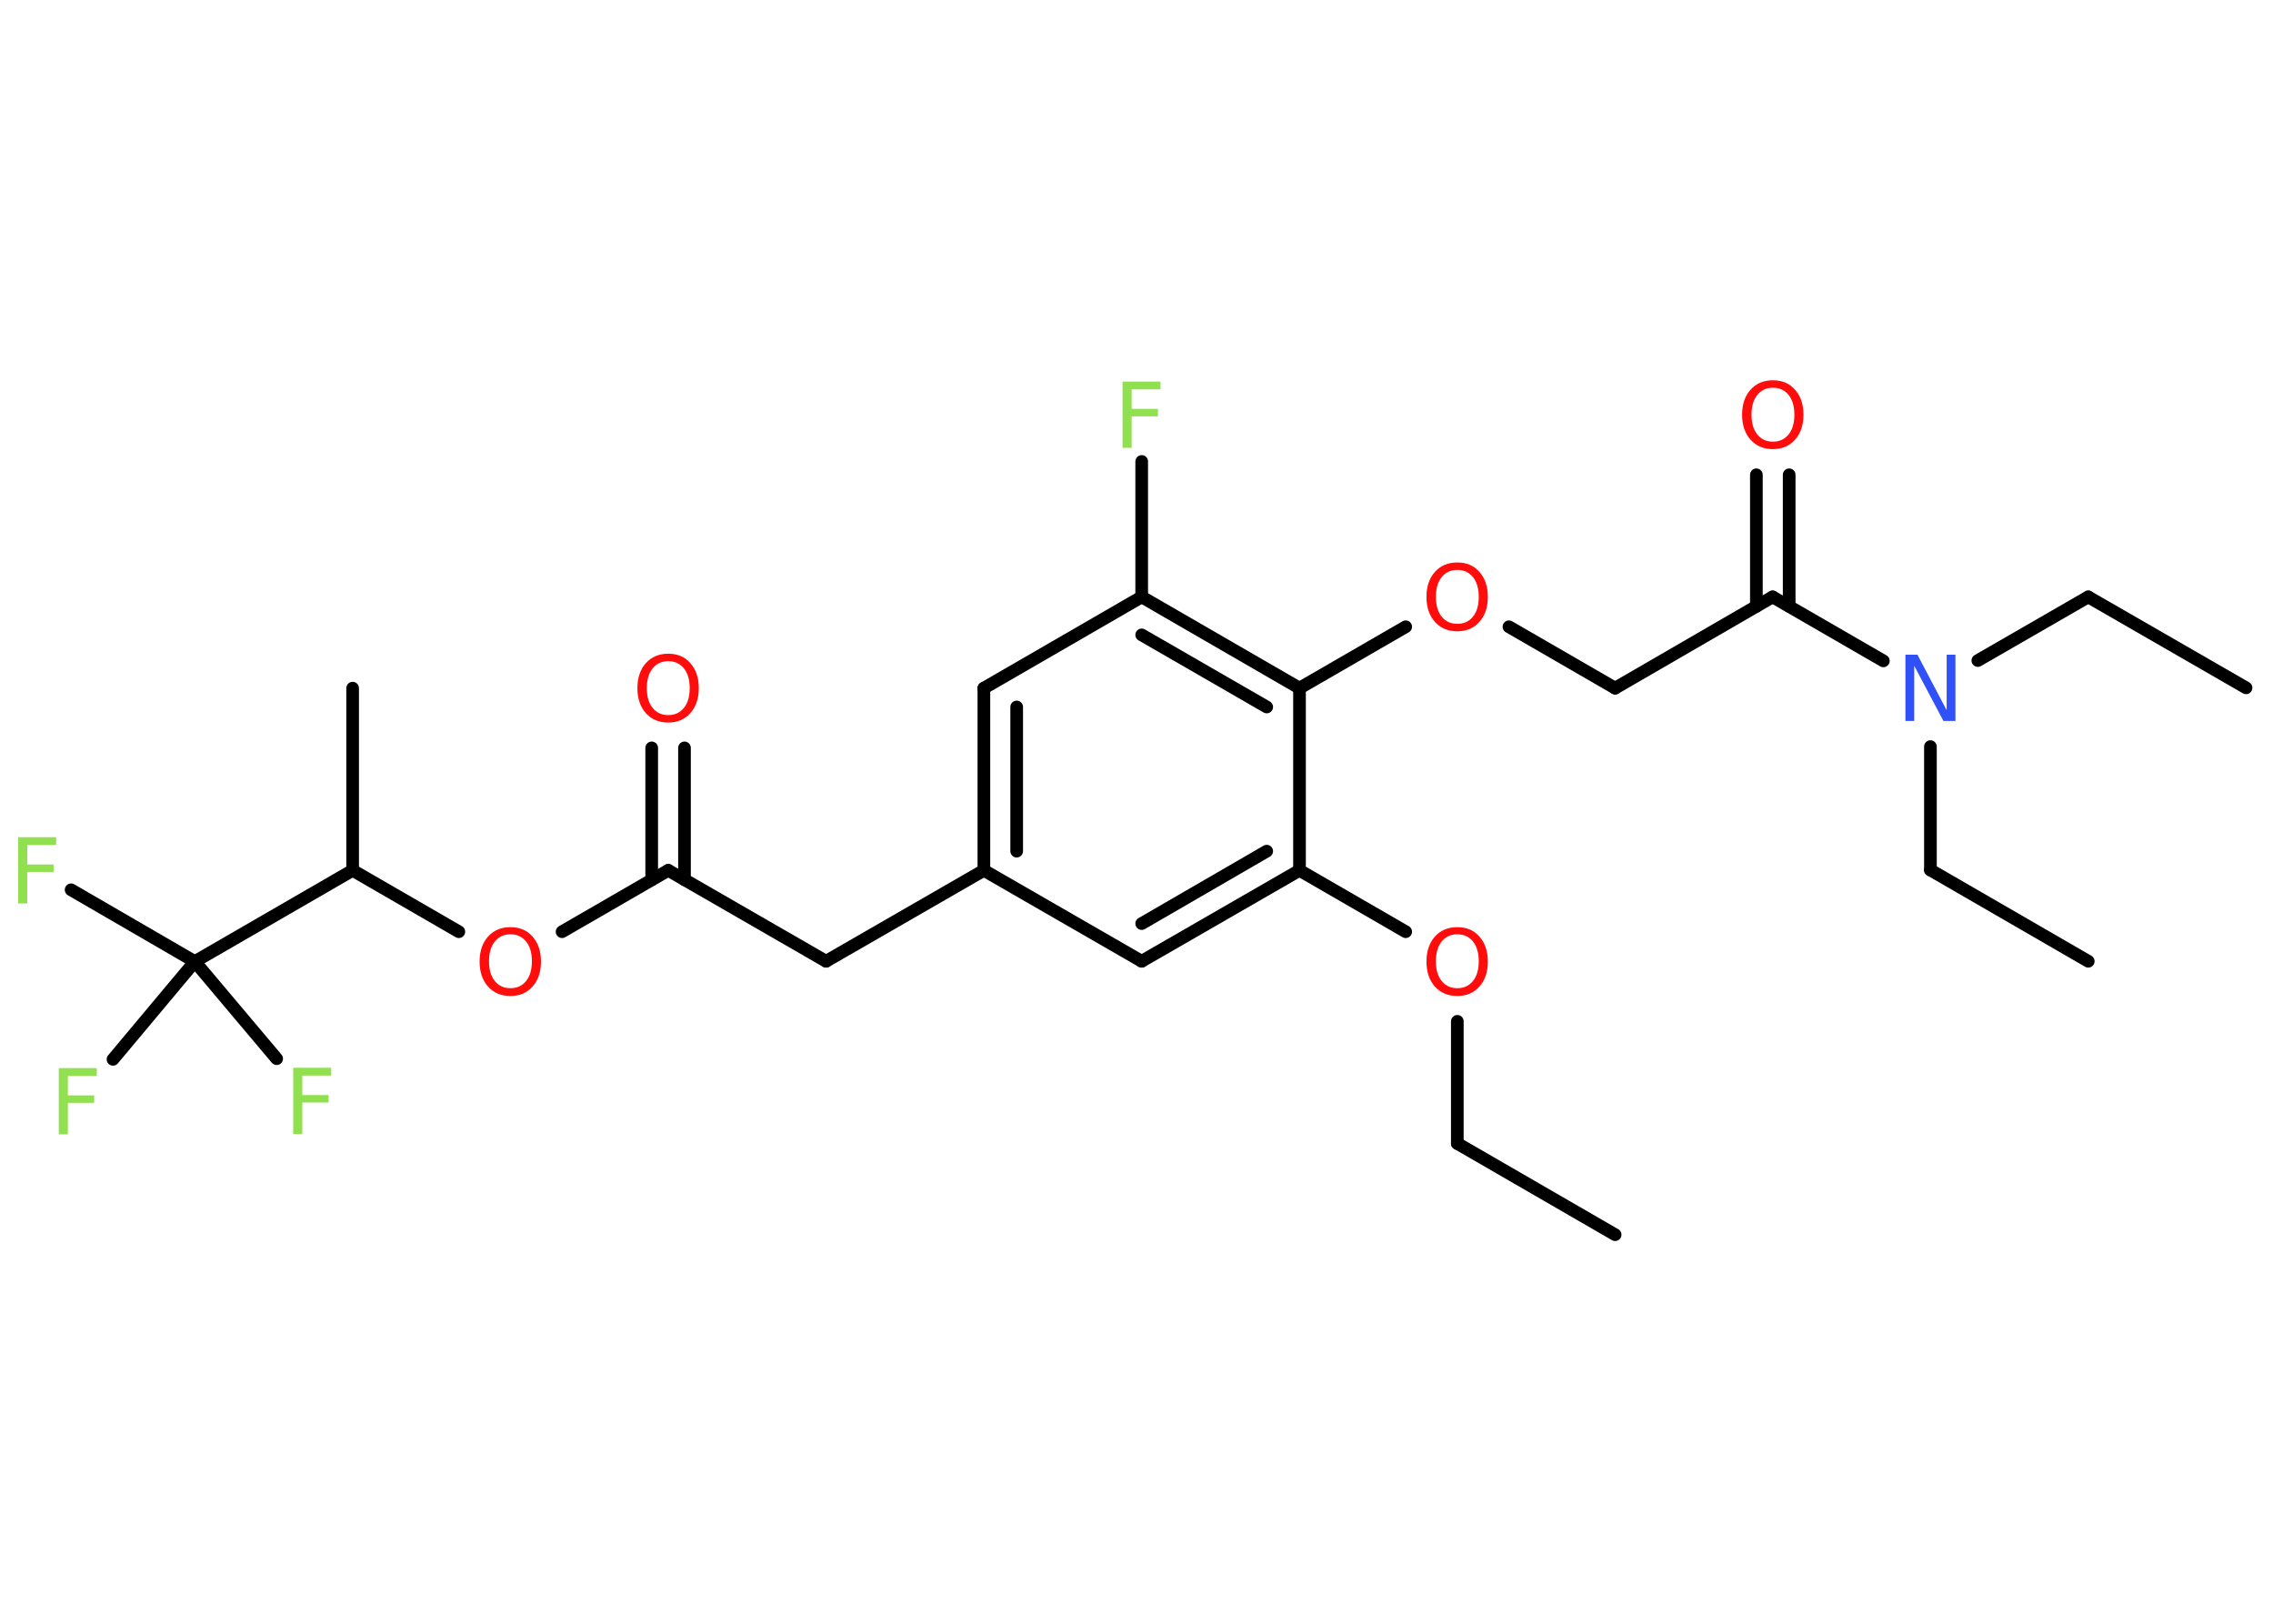 <?xml version='1.0' encoding='UTF-8'?>
<!DOCTYPE svg PUBLIC "-//W3C//DTD SVG 1.1//EN" "http://www.w3.org/Graphics/SVG/1.1/DTD/svg11.dtd">
<svg version='1.2' xmlns='http://www.w3.org/2000/svg' xmlns:xlink='http://www.w3.org/1999/xlink' width='70.0mm' height='50.0mm' viewBox='0 0 70.0 50.0'>
  <desc>Generated by the Chemistry Development Kit (http://github.com/cdk)</desc>
  <g stroke-linecap='round' stroke-linejoin='round' stroke='#000000' stroke-width='.39' fill='#FF0D0D'>
    <rect x='.0' y='.0' width='70.0' height='50.0' fill='#FFFFFF' stroke='none'/>
    <g id='mol1' class='mol'>
      <line id='mol1bnd1' class='bond' x1='49.74' y1='38.02' x2='44.88' y2='35.21'/>
      <line id='mol1bnd2' class='bond' x1='44.88' y1='35.21' x2='44.88' y2='31.45'/>
      <line id='mol1bnd3' class='bond' x1='43.29' y1='28.69' x2='40.02' y2='26.8'/>
      <g id='mol1bnd4' class='bond'>
        <line x1='35.16' y1='29.6' x2='40.02' y2='26.8'/>
        <line x1='35.16' y1='28.44' x2='39.01' y2='26.21'/>
      </g>
      <line id='mol1bnd5' class='bond' x1='35.16' y1='29.6' x2='30.3' y2='26.8'/>
      <line id='mol1bnd6' class='bond' x1='30.3' y1='26.8' x2='25.44' y2='29.6'/>
      <line id='mol1bnd7' class='bond' x1='25.44' y1='29.6' x2='20.58' y2='26.8'/>
      <g id='mol1bnd8' class='bond'>
        <line x1='20.07' y1='27.09' x2='20.07' y2='23.03'/>
        <line x1='21.08' y1='27.09' x2='21.08' y2='23.03'/>
      </g>
      <line id='mol1bnd9' class='bond' x1='20.58' y1='26.8' x2='17.31' y2='28.69'/>
      <line id='mol1bnd10' class='bond' x1='14.13' y1='28.69' x2='10.86' y2='26.8'/>
      <line id='mol1bnd11' class='bond' x1='10.86' y1='26.8' x2='10.86' y2='21.19'/>
      <line id='mol1bnd12' class='bond' x1='10.86' y1='26.8' x2='6.0' y2='29.61'/>
      <line id='mol1bnd13' class='bond' x1='6.0' y1='29.61' x2='2.19' y2='27.4'/>
      <line id='mol1bnd14' class='bond' x1='6.0' y1='29.61' x2='3.48' y2='32.62'/>
      <line id='mol1bnd15' class='bond' x1='6.0' y1='29.61' x2='8.52' y2='32.6'/>
      <g id='mol1bnd16' class='bond'>
        <line x1='30.3' y1='21.19' x2='30.3' y2='26.8'/>
        <line x1='31.31' y1='21.77' x2='31.31' y2='26.21'/>
      </g>
      <line id='mol1bnd17' class='bond' x1='30.3' y1='21.19' x2='35.16' y2='18.38'/>
      <line id='mol1bnd18' class='bond' x1='35.16' y1='18.38' x2='35.16' y2='14.21'/>
      <g id='mol1bnd19' class='bond'>
        <line x1='40.02' y1='21.19' x2='35.16' y2='18.38'/>
        <line x1='39.01' y1='21.77' x2='35.16' y2='19.55'/>
      </g>
      <line id='mol1bnd20' class='bond' x1='40.02' y1='26.8' x2='40.02' y2='21.19'/>
      <line id='mol1bnd21' class='bond' x1='40.02' y1='21.19' x2='43.29' y2='19.3'/>
      <line id='mol1bnd22' class='bond' x1='46.47' y1='19.3' x2='49.74' y2='21.19'/>
      <line id='mol1bnd23' class='bond' x1='49.74' y1='21.19' x2='54.59' y2='18.38'/>
      <g id='mol1bnd24' class='bond'>
        <line x1='54.09' y1='18.67' x2='54.09' y2='14.62'/>
        <line x1='55.1' y1='18.67' x2='55.1' y2='14.62'/>
      </g>
      <line id='mol1bnd25' class='bond' x1='54.59' y1='18.38' x2='58.0' y2='20.35'/>
      <line id='mol1bnd26' class='bond' x1='60.91' y1='20.34' x2='64.31' y2='18.38'/>
      <line id='mol1bnd27' class='bond' x1='64.31' y1='18.38' x2='69.17' y2='21.18'/>
      <line id='mol1bnd28' class='bond' x1='59.45' y1='22.99' x2='59.45' y2='26.79'/>
      <line id='mol1bnd29' class='bond' x1='59.45' y1='26.79' x2='64.31' y2='29.6'/>
      <path id='mol1atm3' class='atom' d='M44.88 28.77q-.3 .0 -.48 .22q-.18 .22 -.18 .61q.0 .39 .18 .61q.18 .22 .48 .22q.3 .0 .48 -.22q.18 -.22 .18 -.61q.0 -.39 -.18 -.61q-.18 -.22 -.48 -.22zM44.88 28.55q.43 .0 .68 .29q.26 .29 .26 .77q.0 .48 -.26 .77q-.26 .29 -.68 .29q-.43 .0 -.69 -.29q-.26 -.29 -.26 -.77q.0 -.48 .26 -.77q.26 -.29 .69 -.29z' stroke='none'/>
      <path id='mol1atm9' class='atom' d='M20.58 20.36q-.3 .0 -.48 .22q-.18 .22 -.18 .61q.0 .39 .18 .61q.18 .22 .48 .22q.3 .0 .48 -.22q.18 -.22 .18 -.61q.0 -.39 -.18 -.61q-.18 -.22 -.48 -.22zM20.58 20.13q.43 .0 .68 .29q.26 .29 .26 .77q.0 .48 -.26 .77q-.26 .29 -.68 .29q-.43 .0 -.69 -.29q-.26 -.29 -.26 -.77q.0 -.48 .26 -.77q.26 -.29 .69 -.29z' stroke='none'/>
      <path id='mol1atm10' class='atom' d='M15.72 28.77q-.3 .0 -.48 .22q-.18 .22 -.18 .61q.0 .39 .18 .61q.18 .22 .48 .22q.3 .0 .48 -.22q.18 -.22 .18 -.61q.0 -.39 -.18 -.61q-.18 -.22 -.48 -.22zM15.72 28.55q.43 .0 .68 .29q.26 .29 .26 .77q.0 .48 -.26 .77q-.26 .29 -.68 .29q-.43 .0 -.69 -.29q-.26 -.29 -.26 -.77q.0 -.48 .26 -.77q.26 -.29 .69 -.29z' stroke='none'/>
      <path id='mol1atm14' class='atom' d='M.56 25.78h1.17v.24h-.89v.6h.81v.23h-.81v.97h-.28v-2.04z' stroke='none' fill='#90E050'/>
      <path id='mol1atm15' class='atom' d='M1.81 32.89h1.17v.24h-.89v.6h.81v.23h-.81v.97h-.28v-2.04z' stroke='none' fill='#90E050'/>
      <path id='mol1atm16' class='atom' d='M9.03 32.88h1.17v.24h-.89v.6h.81v.23h-.81v.97h-.28v-2.04z' stroke='none' fill='#90E050'/>
      <path id='mol1atm19' class='atom' d='M34.57 11.75h1.17v.24h-.89v.6h.81v.23h-.81v.97h-.28v-2.04z' stroke='none' fill='#90E050'/>
      <path id='mol1atm21' class='atom' d='M44.88 17.55q-.3 .0 -.48 .22q-.18 .22 -.18 .61q.0 .39 .18 .61q.18 .22 .48 .22q.3 .0 .48 -.22q.18 -.22 .18 -.61q.0 -.39 -.18 -.61q-.18 -.22 -.48 -.22zM44.88 17.32q.43 .0 .68 .29q.26 .29 .26 .77q.0 .48 -.26 .77q-.26 .29 -.68 .29q-.43 .0 -.69 -.29q-.26 -.29 -.26 -.77q.0 -.48 .26 -.77q.26 -.29 .69 -.29z' stroke='none'/>
      <path id='mol1atm24' class='atom' d='M54.6 11.94q-.3 .0 -.48 .22q-.18 .22 -.18 .61q.0 .39 .18 .61q.18 .22 .48 .22q.3 .0 .48 -.22q.18 -.22 .18 -.61q.0 -.39 -.18 -.61q-.18 -.22 -.48 -.22zM54.6 11.71q.43 .0 .68 .29q.26 .29 .26 .77q.0 .48 -.26 .77q-.26 .29 -.68 .29q-.43 .0 -.69 -.29q-.26 -.29 -.26 -.77q.0 -.48 .26 -.77q.26 -.29 .69 -.29z' stroke='none'/>
      <path id='mol1atm25' class='atom' d='M58.68 20.16h.37l.9 1.71v-1.71h.27v2.04h-.37l-.9 -1.7v1.7h-.27v-2.04z' stroke='none' fill='#3050F8'/>
    </g>
  </g>
</svg>
